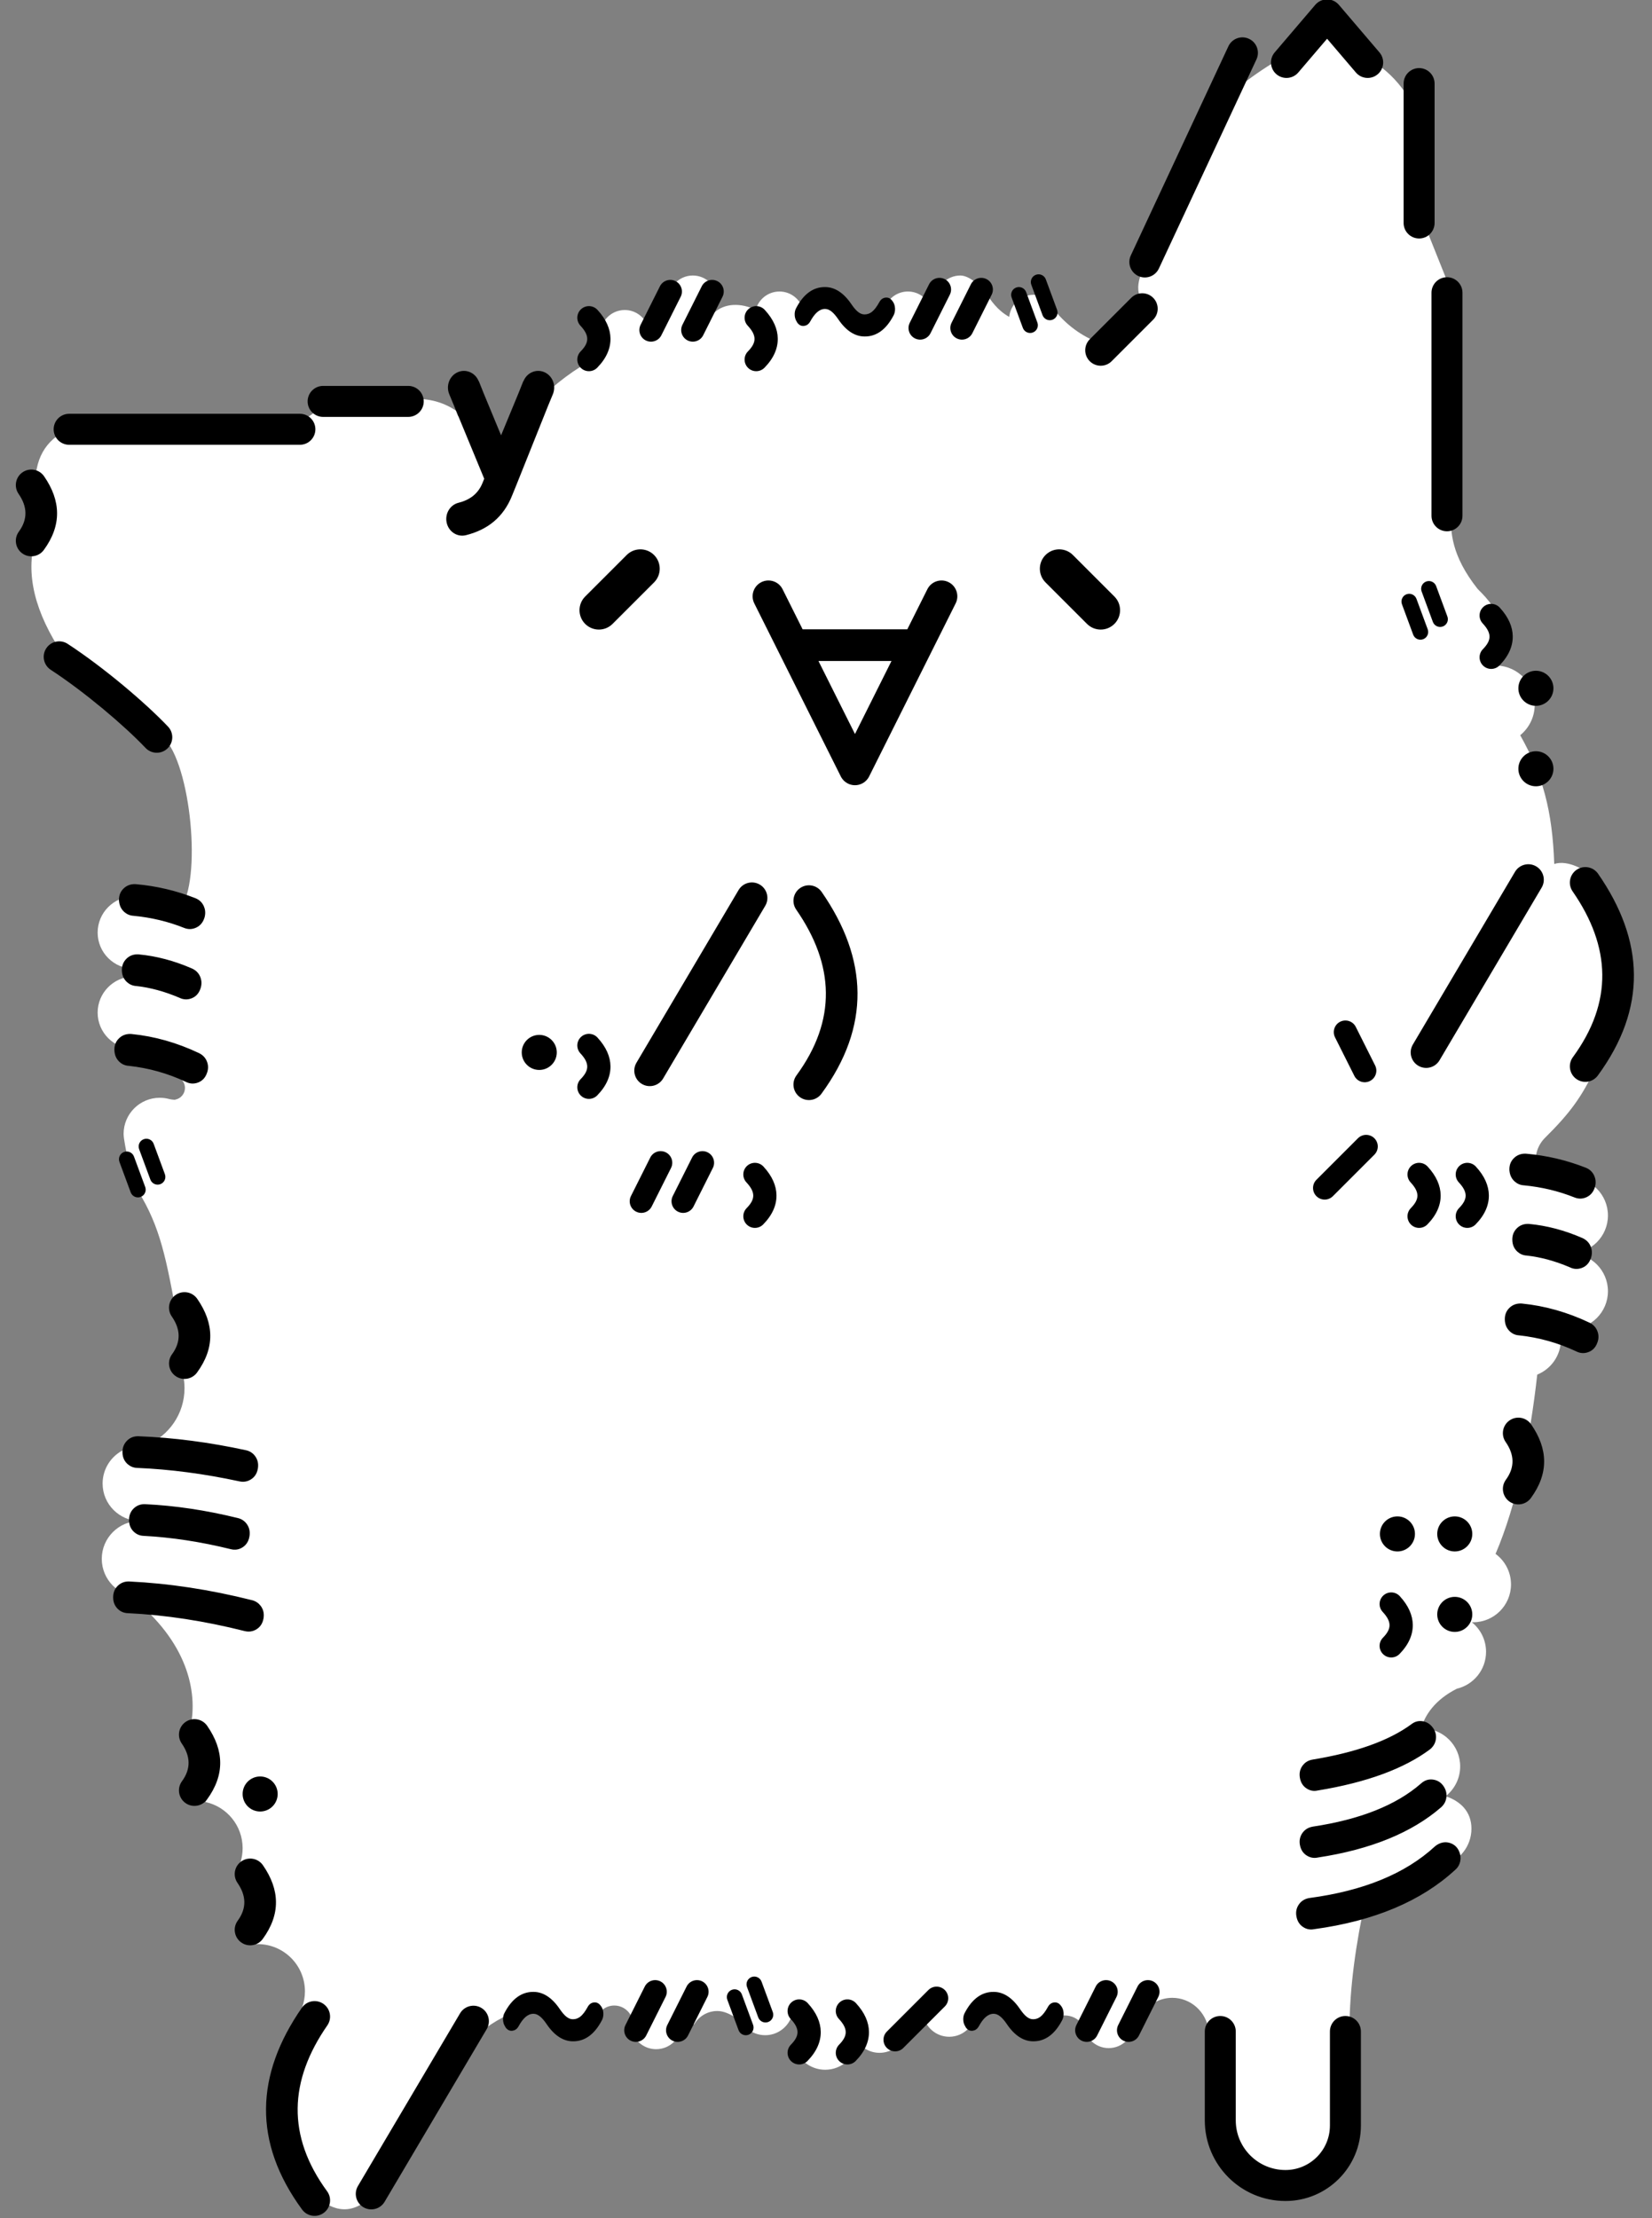<?xml version="1.0" encoding="UTF-8" standalone="no"?>
<!DOCTYPE svg PUBLIC "-//W3C//DTD SVG 1.1//EN" "http://www.w3.org/Graphics/SVG/1.1/DTD/svg11.dtd">
<svg width="73px" height="98px" version="1.1" xmlns="http://www.w3.org/2000/svg" xmlns:xlink="http://www.w3.org/1999/xlink" xml:space="preserve" xmlns:serif="http://www.serif.com/" style="fill-rule:evenodd;clip-rule:evenodd;stroke-linejoin:round;stroke-miterlimit:2;">
    <rect width="100%" height="100%" fill="#808080" stroke="none"/>
    <g transform="matrix(0.616,0,0,0.616,-31.317,-36.542)">
        <path d="M101.974,81.843C102.789,80.996 104.063,81.056 105.052,81.552C105.245,80.793 105.933,80.23 106.753,80.23C107.452,80.23 108.056,80.64 108.338,81.233C109.112,81.18 109.446,80.524 110.682,81.115C111.34,81.666 111.755,82.151 112.539,82.151C113.326,82.151 114.016,81.733 114.4,81.108C114.416,81.108 114.432,81.109 114.448,81.109C114.752,80.584 115.319,80.23 115.969,80.23C116.686,80.23 117.304,80.662 117.575,81.279C117.732,81.292 117.978,81.004 117.978,80.836C117.978,79.868 118.764,79.082 119.732,79.082C120.532,79.082 121.475,80.206 121.475,80.206C121.945,80.918 122.385,81.569 123.236,82.051C123.322,81.162 124.071,80.466 124.982,80.466C125.81,80.466 126.505,81.041 126.689,81.813C127.743,83.001 128.865,83.649 130.254,84.14L133.065,81.329C132.107,80.321 132.468,79.107 133.255,77.974L138.614,66.49C140.215,65.005 142.622,63.404 144.15,62.802L146.327,60.252L149.24,63.664C151.236,64.92 152.331,66.709 152.929,68.792L152.929,75.179L154.929,80.179L154.929,96.179C154.889,97.468 154.944,99.161 156.833,101.557C157.65,102.372 158.332,103.117 158.332,104.254C158.332,104.829 158.179,105.368 157.912,105.833C158.015,106.242 158.121,106.651 158.229,107.056C159.73,107.116 160.931,108.354 160.931,109.87C160.931,110.75 160.526,111.537 159.892,112.054C161.505,114.927 162.199,117.44 162.333,121.288C162.333,121.289 162.334,121.29 162.334,121.29C163.283,120.972 164.655,121.711 165.05,122.281C168.096,126.675 168.549,131.422 165.331,135.816C164.332,137.995 163.432,139.187 161.663,140.938C161.111,141.493 160.882,142.292 161.057,143.056L161.053,143.057C161.153,143.045 161.256,143.04 161.36,143.04C162.089,143.04 162.751,143.327 163.239,143.795C163.314,143.789 163.391,143.785 163.469,143.785C164.968,143.785 166.185,145.002 166.185,146.501C166.185,148 164.968,149.217 163.469,149.217C163.322,149.217 163.336,149.217 163.469,149.217C164.968,149.217 166.185,150.434 166.185,151.933C166.185,153.432 164.968,154.649 163.469,154.649C163.191,154.649 162.923,154.607 162.671,154.53C162.763,154.802 162.812,155.092 162.812,155.395C162.812,156.534 162.109,157.511 161.113,157.914C160.599,162.571 159.628,167.26 158.123,170.772C158.795,171.267 159.231,172.063 159.231,172.96C159.231,174.459 158.014,175.676 156.515,175.676C156.483,175.676 156.451,175.676 156.42,175.675C157.042,176.172 157.441,176.938 157.441,177.797C157.441,179.08 156.549,180.156 155.352,180.44C153.787,181.226 153.05,182.332 152.783,183.299C152.811,183.298 152.84,183.298 152.869,183.298C154.368,183.298 155.585,184.515 155.585,186.014C155.585,186.882 155.177,187.656 154.542,188.153C155.625,188.51 156.394,189.277 156.394,190.479C156.394,191.752 155.517,192.821 154.334,193.115C153.843,193.605 149.091,195.613 148.807,195.512C148.109,198.671 147.652,201.863 147.642,204.889L147.642,211.636C147.642,214.011 145.717,215.936 143.342,215.937L143.34,215.937C142.1,215.937 140.912,215.444 140.035,214.568C139.159,213.691 138.666,212.502 138.666,211.262C138.666,209.041 138.666,206.462 138.664,204.559C138.36,204.798 137.977,204.94 137.562,204.94L137.54,204.94C137.372,203.628 136.268,202.613 134.933,202.613C134.112,202.613 133.378,202.997 132.896,203.598C132.615,203.668 132.16,204.21 132.16,204.431C132.16,205.418 131.359,206.219 130.372,206.219C129.408,206.219 128.621,205.455 128.585,204.499C128.553,204.505 128.52,204.51 128.488,204.516C128.199,204.128 127.737,203.876 127.217,203.876C126.531,203.876 125.946,204.314 125.727,204.925C125.025,205.015 122.532,203.305 121.438,203.305C121.227,203.305 121.023,203.335 120.829,203.391C120.832,203.429 120.833,203.468 120.833,203.507C120.833,204.555 119.982,205.406 118.933,205.406C117.969,205.406 117.172,204.687 117.05,203.756C116.412,204.071 115.749,205.093 115.645,205.538C115.315,206.146 114.671,206.558 113.932,206.558C113.267,206.558 112.679,206.224 112.327,205.715C112.204,206.87 111.224,207.772 110.036,207.772C109.114,207.772 108.318,207.229 107.95,206.445C108.116,206.16 108.212,205.828 108.212,205.474C108.212,204.91 107.97,204.402 107.584,204.05C107.285,204.779 106.567,205.294 105.73,205.294C105.249,205.294 104.807,205.124 104.462,204.84C104.429,204.935 104.462,204.84 104.462,204.84C104.19,204.397 103.167,203.558 102.299,203.558C101.591,203.558 100.971,203.941 100.636,204.512C100.335,204.473 100.034,204.433 99.732,204.392C99.734,204.418 99.734,204.444 99.734,204.47C99.734,205.479 98.916,206.297 97.907,206.297C97.084,206.297 96.387,205.751 96.159,205.002C96.1,204.809 96.192,204.051 96.082,203.854C95.851,203.443 95.411,203.165 94.907,203.165C94.542,203.165 94.211,203.311 93.968,203.547C93.844,203.51 92.784,204.879 91.925,204.741C91.052,204.601 90.041,203.846 89.573,203.17C87.074,203.543 84.807,204.998 83.441,207.235C80.904,211.392 77.763,216.539 77.763,216.539C76.407,218.107 75.051,218.105 73.696,217.004C68.698,213.23 72.652,203.328 72.509,203.311C72.642,202.949 72.714,202.557 72.714,202.149C72.714,200.278 71.196,198.76 69.326,198.76C69.292,198.76 69.258,198.76 69.224,198.761C69.36,198.103 69.668,197.507 70.097,197.021C69.481,195.677 68.914,194.317 68.397,192.936C68.297,192.911 68.199,192.882 68.103,192.849C68.195,192.542 68.244,192.216 68.244,191.88C68.244,190.26 67.106,188.905 65.586,188.57C65.711,187.884 66.019,187.262 66.459,186.757C66.153,185.553 65.883,184.332 65.652,183.092C65.256,183.359 64.826,183.575 64.359,183.736C65.034,181.583 64.79,178.061 61.265,174.747C61.265,174.747 61.001,174.163 60.875,173.845C60.872,173.839 60.862,173.844 60.856,173.844C59.357,173.844 58.14,172.627 58.14,171.128C58.14,169.629 59.357,168.412 60.856,168.412C61.317,168.412 61.255,168.412 60.886,168.412C59.404,168.412 58.2,167.209 58.2,165.727C58.2,164.661 58.822,163.74 59.722,163.306C60.218,163.299 60.694,163.21 61.138,163.053C61.207,163.059 61.353,163.005 61.357,162.968C62.953,162.302 64.075,160.726 64.075,158.891C64.075,158.215 63.923,157.574 63.651,157.001C63.923,156.428 64.075,155.787 64.075,155.112C64.075,154.365 63.435,153.255 63.435,153.255C62.661,149.019 62.179,146.896 60.435,144.26C60.435,144.26 59.706,141.348 59.706,140.648C59.706,139.218 60.867,138.058 62.297,138.058C62.506,138.058 62.708,138.082 62.902,138.129C62.976,138.162 63.414,138.229 63.417,138.19C63.81,138.114 64.107,137.768 64.107,137.353C64.107,136.981 63.868,136.664 63.535,136.548C63.558,136.116 61.123,134.542 60.435,134.542C59.005,134.542 57.844,133.382 57.844,131.952C57.844,130.537 58.981,129.386 60.389,129.361C60.426,129.172 60.47,128.8 60.435,128.8C59.005,128.8 57.844,127.64 57.844,126.21C57.844,124.78 59.005,123.619 60.435,123.619C61.571,123.619 63.551,124.675 63.889,124.328C65.34,121.928 64.424,113.529 62.376,112.063C60.773,110.377 57.862,107.917 55.376,106.294C54.352,104.771 53.679,103.329 53.343,101.966C52.995,100.552 53.011,99.222 53.376,97.974C54.352,96.641 54.3,95.308 53.376,93.974C53.389,91.984 54.3,90.656 56.089,89.974L70.3,89.974C71.784,89.974 73.191,89.315 74.141,88.175C74.244,88.051 74.308,87.974 74.308,87.974L80.187,87.974C80.388,87.949 80.592,87.937 80.799,87.937C83.279,87.937 85.334,89.773 85.677,92.159L87.013,93.222L89.407,88.116C90.615,86.863 92.153,85.722 93.63,84.974C93.865,84.817 94.115,84.664 94.38,84.516C94.083,84.202 93.901,83.778 93.901,83.312C93.901,82.344 94.687,81.557 95.655,81.557C96.38,81.557 97.003,81.998 97.27,82.626L97.27,82.591C97.27,81.704 97.929,80.97 98.784,80.853L98.784,80.836C98.784,79.868 99.57,79.082 100.538,79.082C101.506,79.082 102.292,79.868 102.292,80.836C102.292,81.211 102.175,81.558 101.974,81.843C101.907,81.914 101.842,81.991 101.781,82.074C101.852,82.003 101.917,81.926 101.974,81.843Z" style="fill:white;"/>
    </g>
    <g transform="matrix(0.616,0,0,0.616,-31.317,-36.542)">
        <path d="M72.493,203.326C69.149,208.15 68.977,212.974 72.509,217.798C72.872,218.293 73.567,218.4 74.062,218.038C74.557,217.676 74.665,216.98 74.302,216.485C71.4,212.521 71.571,208.556 74.319,204.592C74.668,204.088 74.543,203.395 74.039,203.046C73.535,202.696 72.842,202.822 72.493,203.326ZM83.843,203.723L76.516,216.11C76.204,216.638 76.379,217.32 76.907,217.632C77.435,217.945 78.117,217.769 78.429,217.242L85.755,204.855C86.067,204.327 85.892,203.645 85.365,203.333C84.837,203.021 84.155,203.196 83.843,203.723ZM137.265,205.027L137.265,211.4C137.265,214.595 139.855,217.185 143.05,217.185L143.052,217.185C146.041,217.185 148.463,214.762 148.463,211.774L148.463,205.027C148.463,204.413 147.965,203.916 147.352,203.916C146.739,203.916 146.241,204.413 146.241,205.027L146.241,211.774C146.241,213.535 144.813,214.963 143.052,214.963L143.05,214.963C141.083,214.963 139.487,213.368 139.487,211.4L139.487,205.027C139.487,204.413 138.99,203.916 138.376,203.916C137.763,203.916 137.265,204.413 137.265,205.027ZM107.557,204.124C107.854,204.445 108.045,204.748 108.049,205.069C108.053,205.378 107.874,205.668 107.573,205.976C107.252,206.305 107.258,206.833 107.587,207.155C107.916,207.476 108.444,207.47 108.766,207.141C109.441,206.449 109.724,205.74 109.715,205.048C109.706,204.368 109.409,203.672 108.781,202.993C108.469,202.655 107.941,202.634 107.604,202.946C107.266,203.259 107.245,203.786 107.557,204.124ZM111.016,204.124C111.312,204.445 111.503,204.748 111.507,205.069C111.511,205.378 111.332,205.668 111.031,205.976C110.71,206.305 110.716,206.833 111.046,207.155C111.375,207.476 111.903,207.47 112.224,207.141C112.899,206.449 113.183,205.74 113.174,205.048C113.165,204.368 112.868,203.672 112.24,202.993C111.927,202.655 111.4,202.634 111.062,202.946C110.724,203.259 110.703,203.786 111.016,204.124ZM117.437,202.054L114.46,205.031C114.135,205.356 114.135,205.884 114.46,206.209C114.786,206.535 115.314,206.535 115.639,206.209L118.616,203.233C118.941,202.908 118.941,202.379 118.616,202.054C118.29,201.729 117.762,201.729 117.437,202.054ZM97.092,201.803L95.707,204.566C95.5,204.977 95.667,205.479 96.078,205.685C96.489,205.891 96.99,205.725 97.196,205.313L98.582,202.55C98.788,202.139 98.622,201.638 98.211,201.432C97.8,201.226 97.299,201.392 97.092,201.803ZM100.092,201.803L98.707,204.566C98.5,204.977 98.667,205.479 99.078,205.685C99.489,205.891 99.99,205.725 100.196,205.313L101.582,202.55C101.788,202.139 101.622,201.638 101.211,201.432C100.8,201.226 100.299,201.392 100.092,201.803ZM132.44,201.803L131.054,204.566C130.848,204.977 131.014,205.479 131.425,205.685C131.836,205.891 132.338,205.725 132.544,205.313L133.93,202.55C134.136,202.139 133.969,201.638 133.558,201.432C133.147,201.226 132.646,201.392 132.44,201.803ZM129.44,201.803L128.054,204.566C127.848,204.977 128.014,205.479 128.425,205.685C128.836,205.891 129.338,205.725 129.544,205.313L130.93,202.55C131.136,202.139 130.969,201.638 130.558,201.432C130.147,201.226 129.646,201.392 129.44,201.803ZM120.086,204.664L120.104,204.701C120.121,204.735 120.14,204.763 120.161,204.785C120.299,204.949 120.463,204.999 120.64,204.969C120.798,204.943 120.944,204.85 121.053,204.657C121.054,204.656 121.054,204.655 121.055,204.654C121.371,204.078 121.707,203.757 122.12,203.757C122.449,203.757 122.75,204.031 123.075,204.51L123.075,204.511C123.641,205.342 124.28,205.731 124.956,205.731C125.792,205.74 126.503,205.248 127.044,204.198C127.046,204.194 127.048,204.19 127.05,204.186C127.116,204.044 127.147,203.881 127.136,203.697C127.124,203.506 127.068,203.349 126.978,203.224L126.929,203.16C126.789,202.977 126.617,202.918 126.427,202.948C126.265,202.974 126.115,203.071 126.006,203.276C125.828,203.598 125.652,203.833 125.468,203.973C125.314,204.09 125.144,204.149 124.956,204.149L124.949,204.149C124.622,204.156 124.325,203.884 124.002,203.408L124.001,203.407C123.435,202.576 122.796,202.187 122.12,202.187C121.284,202.178 120.573,202.67 120.032,203.72C120.032,203.72 120.031,203.721 120.031,203.722C119.963,203.857 119.929,204.018 119.94,204.209C119.951,204.391 120.003,204.542 120.086,204.664ZM87.071,204.664L87.089,204.701C87.106,204.735 87.126,204.763 87.147,204.785C87.284,204.949 87.449,204.999 87.625,204.969C87.783,204.943 87.93,204.85 88.038,204.657C88.039,204.656 88.039,204.655 88.04,204.654C88.356,204.078 88.693,203.757 89.106,203.757C89.435,203.757 89.735,204.031 90.06,204.51L90.06,204.511C90.627,205.342 91.265,205.731 91.941,205.731C92.777,205.74 93.489,205.248 94.029,204.198C94.031,204.194 94.033,204.19 94.035,204.186C94.101,204.044 94.132,203.881 94.121,203.697C94.11,203.506 94.053,203.349 93.963,203.224L93.914,203.16C93.774,202.977 93.602,202.918 93.412,202.948C93.251,202.974 93.1,203.071 92.992,203.276C92.814,203.598 92.638,203.833 92.453,203.973C92.3,204.09 92.129,204.149 91.941,204.149L91.935,204.149C91.607,204.156 91.31,203.884 90.987,203.408C90.987,203.407 90.986,203.407 90.986,203.407C90.42,202.576 89.782,202.187 89.106,202.187C88.269,202.178 87.558,202.67 87.017,203.72C87.017,203.72 87.017,203.721 87.016,203.722C86.948,203.857 86.914,204.018 86.926,204.209C86.936,204.391 86.988,204.542 87.071,204.664ZM103.014,202.751L103.82,204.934C103.926,205.221 104.246,205.368 104.534,205.262C104.821,205.156 104.969,204.836 104.862,204.549L104.056,202.366C103.95,202.078 103.63,201.931 103.343,202.037C103.055,202.143 102.908,202.463 103.014,202.751ZM104.426,201.836L105.232,204.019C105.339,204.306 105.658,204.454 105.946,204.347C106.234,204.241 106.381,203.921 106.275,203.634L105.469,201.451C105.362,201.163 105.043,201.016 104.755,201.122C104.467,201.229 104.32,201.548 104.426,201.836ZM67.875,194.369C68.501,195.273 68.553,196.176 67.892,197.08C67.529,197.575 67.637,198.27 68.132,198.633C68.627,198.995 69.322,198.887 69.685,198.393C70.976,196.629 70.924,194.866 69.701,193.103C69.352,192.599 68.659,192.474 68.155,192.823C67.651,193.172 67.526,193.865 67.875,194.369ZM145.103,197.69C149.433,197.102 152.798,195.671 155.217,193.444C155.432,193.264 155.552,193.035 155.596,192.78C155.63,192.582 155.617,192.351 155.504,192.096C155.503,192.093 155.502,192.089 155.5,192.086C155.352,191.762 155.118,191.595 154.867,191.511C154.622,191.43 154.274,191.401 153.878,191.671C153.839,191.697 153.802,191.727 153.768,191.758C151.631,193.724 148.627,194.939 144.779,195.453C144.749,195.457 144.72,195.462 144.691,195.468C144.35,195.546 144.135,195.73 143.995,195.944C143.861,196.15 143.778,196.413 143.834,196.748C143.902,197.181 144.129,197.413 144.328,197.541C144.544,197.68 144.799,197.751 145.103,197.69ZM144.733,195.779C144.722,195.781 144.712,195.783 144.702,195.786C144.692,195.788 144.682,195.791 144.671,195.794L144.733,195.779ZM144.775,195.771L144.746,195.777L144.794,195.768L144.775,195.771ZM145.367,192.551C149.185,191.972 152.126,190.757 154.21,188.954C154.22,188.945 154.23,188.936 154.24,188.927C154.466,188.715 154.569,188.473 154.597,188.226C154.623,188.002 154.587,187.754 154.434,187.498C154.221,187.143 153.936,187.014 153.689,186.969C153.414,186.92 153.09,186.955 152.775,187.241C150.978,188.81 148.383,189.824 145.012,190.334C144.989,190.338 144.965,190.342 144.942,190.348C144.601,190.425 144.386,190.61 144.246,190.823C144.111,191.03 144.028,191.295 144.086,191.633C144.161,192.08 144.405,192.311 144.628,192.437C144.834,192.554 145.08,192.613 145.371,192.551L145.367,192.551ZM144.976,190.644C144.967,190.646 144.958,190.648 144.949,190.65C144.94,190.653 144.931,190.655 144.922,190.658L144.976,190.644ZM145.019,190.636L144.995,190.641L145.027,190.635L145.019,190.636ZM69.501,186.736C70.195,186.736 70.758,187.299 70.758,187.993C70.758,188.687 70.195,189.25 69.501,189.25C68.807,189.25 68.244,188.687 68.244,187.993C68.244,187.299 68.807,186.736 69.501,186.736ZM63.875,184.369C64.501,185.273 64.553,186.176 63.892,187.08C63.529,187.575 63.637,188.27 64.132,188.633C64.627,188.995 65.322,188.887 65.685,188.393C66.976,186.629 66.924,184.866 65.701,183.103C65.352,182.599 64.659,182.474 64.155,182.823C63.651,183.172 63.526,183.865 63.875,184.369ZM145.368,187.742C148.89,187.166 151.562,186.172 153.402,184.805C153.432,184.783 153.46,184.759 153.488,184.733C153.717,184.518 153.815,184.278 153.844,184.045C153.874,183.799 153.831,183.535 153.649,183.27C153.648,183.268 153.646,183.265 153.644,183.263C153.404,182.919 153.116,182.81 152.896,182.776C152.622,182.733 152.347,182.784 152.088,182.987C150.46,184.184 148.082,185.018 144.975,185.53C144.94,185.536 144.906,185.543 144.872,185.553C144.611,185.625 144.425,185.767 144.292,185.942C144.132,186.15 144.019,186.436 144.086,186.826C144.158,187.261 144.39,187.486 144.586,187.608C144.805,187.746 145.064,187.813 145.368,187.742ZM144.944,185.842C144.933,185.845 144.923,185.848 144.912,185.85C144.901,185.853 144.891,185.857 144.88,185.86L144.944,185.842ZM144.987,185.833L144.953,185.84L145.011,185.829L144.987,185.833ZM153.261,184.54L153.307,184.504C153.292,184.517 153.276,184.529 153.261,184.54ZM150.027,174.934C150.323,175.255 150.514,175.559 150.518,175.88C150.522,176.188 150.344,176.478 150.043,176.787C149.721,177.116 149.728,177.644 150.057,177.965C150.386,178.286 150.914,178.28 151.235,177.951C151.911,177.259 152.194,176.55 152.185,175.858C152.176,175.178 151.879,174.483 151.251,173.803C150.939,173.465 150.411,173.445 150.073,173.757C149.736,174.069 149.715,174.597 150.027,174.934ZM155.197,173.854C155.89,173.854 156.454,174.418 156.454,175.112C156.454,175.805 155.89,176.369 155.197,176.369C154.503,176.369 153.939,175.805 153.939,175.112C153.939,174.418 154.503,173.854 155.197,173.854ZM60.015,175.024C62.718,175.154 65.509,175.582 68.389,176.308L68.39,176.308C68.697,176.385 68.952,176.331 69.161,176.224C69.414,176.093 69.67,175.852 69.745,175.386C69.81,174.981 69.688,174.687 69.519,174.476C69.379,174.3 69.185,174.16 68.916,174.092C65.89,173.332 62.953,172.886 60.106,172.751C60.09,172.751 60.075,172.75 60.06,172.75C59.761,172.75 59.532,172.853 59.352,173.003C59.143,173.178 58.956,173.451 58.956,173.888C58.956,174.307 59.129,174.571 59.31,174.739C59.49,174.906 59.719,175.017 60.015,175.024ZM60.014,175.024L60.028,175.025L60.014,175.024ZM155.197,168.083C155.89,168.083 156.454,168.646 156.454,169.34C156.454,170.034 155.89,170.597 155.197,170.597C154.503,170.597 153.939,170.034 153.939,169.34C153.939,168.646 154.503,168.083 155.197,168.083ZM151.084,168.083C151.778,168.083 152.341,168.646 152.341,169.34C152.341,170.034 151.778,170.597 151.084,170.597C150.39,170.597 149.827,170.034 149.827,169.34C149.827,168.646 150.39,168.083 151.084,168.083ZM61.245,167.207C61.23,167.206 61.215,167.206 61.2,167.206C60.901,167.206 60.671,167.308 60.492,167.458C60.283,167.633 60.095,167.906 60.095,168.343C60.095,168.762 60.268,169.026 60.449,169.194C60.63,169.361 60.86,169.472 61.156,169.48C63.16,169.586 65.236,169.904 67.38,170.431C67.716,170.519 67.988,170.454 68.215,170.317C68.429,170.187 68.668,169.951 68.737,169.498C68.798,169.097 68.68,168.808 68.522,168.602C68.379,168.416 68.181,168.271 67.907,168.203C67.905,168.202 67.904,168.202 67.903,168.202C65.612,167.639 63.393,167.308 61.245,167.207ZM61.235,167.535C61.227,167.534 61.219,167.534 61.211,167.534L61.186,167.534L61.235,167.535ZM158.847,162.745C159.474,163.648 159.525,164.552 158.864,165.455C158.502,165.95 158.609,166.646 159.104,167.008C159.599,167.37 160.295,167.263 160.657,166.768C161.948,165.005 161.896,163.242 160.673,161.479C160.324,160.975 159.631,160.849 159.127,161.198C158.623,161.548 158.498,162.241 158.847,162.745ZM60.7,164.607C63.039,164.704 65.471,165.024 67.996,165.566C68.302,165.637 68.55,165.584 68.755,165.478C69.008,165.348 69.264,165.107 69.339,164.641C69.4,164.257 69.293,163.976 69.152,163.777C69.013,163.58 68.819,163.429 68.547,163.353C68.529,163.348 68.511,163.344 68.493,163.34C65.878,162.77 63.306,162.435 60.78,162.334C60.767,162.334 60.754,162.333 60.741,162.333C60.36,162.333 60.093,162.488 59.902,162.705C59.749,162.879 59.624,163.123 59.624,163.47C59.624,163.907 59.811,164.181 60.02,164.355C60.194,164.5 60.415,164.601 60.701,164.607L60.7,164.607ZM63.162,153.745C63.789,154.648 63.84,155.552 63.179,156.455C62.817,156.95 62.924,157.646 63.419,158.008C63.914,158.37 64.61,158.263 64.972,157.768C66.263,156.005 66.211,154.242 64.989,152.479C64.639,151.975 63.946,151.849 63.442,152.198C62.938,152.548 62.813,153.241 63.162,153.745ZM159.822,155.1C161.243,155.254 162.602,155.634 163.897,156.241C164.198,156.397 164.467,156.393 164.697,156.327C164.965,156.25 165.28,156.064 165.437,155.59C165.541,155.297 165.516,155.034 165.435,154.814C165.344,154.568 165.174,154.345 164.873,154.194C164.866,154.191 164.86,154.188 164.854,154.185C163.273,153.436 161.66,152.98 160.014,152.816C159.982,152.813 159.95,152.812 159.918,152.812C159.561,152.812 159.311,152.945 159.133,153.112C158.935,153.299 158.787,153.56 158.787,153.932C158.787,154.351 158.951,154.618 159.119,154.785C159.3,154.967 159.529,155.084 159.822,155.1ZM159.821,155.1L159.83,155.101L159.821,155.1ZM164.766,154.499L164.818,154.526C164.801,154.516 164.783,154.507 164.766,154.499ZM159.94,153.157C159.932,153.157 159.924,153.157 159.916,153.156L159.891,153.156L159.94,153.157ZM160.532,147.107C160.502,147.104 160.472,147.103 160.441,147.103C160.076,147.103 159.82,147.246 159.637,147.433C159.462,147.613 159.324,147.864 159.324,148.223C159.324,148.651 159.5,148.921 159.686,149.092C159.861,149.252 160.081,149.361 160.362,149.375C161.368,149.487 162.398,149.768 163.448,150.215C163.735,150.359 163.999,150.355 164.225,150.29C164.497,150.213 164.816,150.022 164.971,149.537C165.065,149.243 165.041,148.992 164.971,148.786C164.88,148.52 164.704,148.293 164.401,148.141C164.386,148.133 164.37,148.126 164.354,148.119C163.076,147.561 161.801,147.226 160.532,147.107ZM160.476,147.432C160.468,147.432 160.46,147.431 160.452,147.431L160.428,147.431L160.476,147.432ZM152.027,144.123C152.323,144.444 152.514,144.747 152.518,145.068C152.522,145.377 152.344,145.667 152.043,145.975C151.721,146.304 151.728,146.832 152.057,147.154C152.386,147.475 152.914,147.469 153.235,147.14C153.911,146.448 154.194,145.739 154.185,145.047C154.176,144.367 153.879,143.671 153.251,142.992C152.939,142.654 152.411,142.633 152.073,142.945C151.736,143.258 151.715,143.785 152.027,144.123ZM155.485,144.123C155.782,144.444 155.973,144.747 155.977,145.068C155.981,145.377 155.802,145.667 155.501,145.975C155.18,146.304 155.186,146.832 155.515,147.154C155.844,147.475 156.372,147.469 156.694,147.14C157.369,146.448 157.652,145.739 157.643,145.047C157.634,144.367 157.337,143.671 156.709,142.992C156.397,142.654 155.869,142.633 155.532,142.945C155.194,143.258 155.173,143.785 155.485,144.123ZM104.382,144.123C104.679,144.444 104.869,144.747 104.874,145.068C104.878,145.377 104.699,145.667 104.398,145.975C104.077,146.304 104.083,146.832 104.412,147.154C104.741,147.475 105.269,147.469 105.59,147.14C106.266,146.448 106.549,145.739 106.54,145.047C106.531,144.367 106.234,143.671 105.606,142.992C105.294,142.654 104.766,142.633 104.428,142.945C104.091,143.258 104.07,143.785 104.382,144.123ZM97.486,142.345L96.1,145.108C95.894,145.519 96.06,146.02 96.472,146.226C96.883,146.433 97.384,146.266 97.59,145.855L98.976,143.092C99.182,142.681 99.016,142.18 98.605,141.974C98.193,141.767 97.692,141.934 97.486,142.345ZM100.486,142.345L99.1,145.108C98.894,145.519 99.06,146.02 99.472,146.226C99.883,146.433 100.384,146.266 100.59,145.855L101.976,143.092C102.182,142.681 102.016,142.18 101.605,141.974C101.193,141.767 100.692,141.934 100.486,142.345ZM148.251,140.962L145.274,143.939C144.949,144.264 144.949,144.792 145.274,145.117C145.6,145.442 146.128,145.442 146.453,145.117L149.43,142.14C149.755,141.815 149.755,141.287 149.43,140.962C149.104,140.637 148.576,140.637 148.251,140.962ZM160.169,144.339C161.442,144.463 162.648,144.751 163.785,145.206C164.086,145.328 164.354,145.306 164.589,145.213C164.832,145.118 165.107,144.919 165.246,144.484C165.253,144.461 165.26,144.438 165.265,144.415C165.338,144.112 165.294,143.865 165.21,143.668C165.097,143.405 164.9,143.191 164.58,143.068C163.21,142.531 161.793,142.199 160.33,142.07C160.302,142.068 160.273,142.066 160.245,142.066C159.889,142.066 159.639,142.2 159.461,142.367C159.262,142.554 159.115,142.814 159.115,143.187C159.115,143.211 159.116,143.234 159.117,143.258C159.147,143.661 159.323,143.915 159.511,144.076C159.687,144.228 159.902,144.326 160.169,144.339ZM59.408,142.659L60.214,144.841C60.32,145.129 60.64,145.276 60.927,145.17C61.215,145.064 61.362,144.744 61.256,144.456L60.45,142.274C60.344,141.986 60.024,141.839 59.736,141.945C59.449,142.051 59.302,142.371 59.408,142.659ZM160.167,144.339L160.185,144.34L160.167,144.339ZM60.82,141.744L61.626,143.926C61.732,144.214 62.052,144.361 62.34,144.255C62.627,144.149 62.774,143.829 62.668,143.541L61.862,141.359C61.756,141.071 61.436,140.924 61.149,141.03C60.861,141.136 60.714,141.456 60.82,141.744ZM160.275,142.396C160.268,142.395 160.26,142.395 160.253,142.395L160.232,142.395L160.275,142.396ZM107.956,124.562C110.704,128.526 110.875,132.491 107.973,136.455C107.61,136.95 107.718,137.646 108.213,138.008C108.707,138.37 109.403,138.263 109.766,137.768C113.298,132.944 113.126,128.12 109.782,123.296C109.433,122.792 108.74,122.667 108.236,123.016C107.732,123.365 107.607,124.058 107.956,124.562ZM92.474,134.871C92.771,135.191 92.961,135.495 92.965,135.816C92.969,136.124 92.791,136.415 92.49,136.723C92.168,137.052 92.175,137.58 92.504,137.901C92.833,138.223 93.361,138.216 93.682,137.887C94.358,137.195 94.641,136.486 94.632,135.794C94.623,135.115 94.326,134.419 93.698,133.739C93.386,133.402 92.858,133.381 92.52,133.693C92.183,134.005 92.162,134.533 92.474,134.871ZM103.821,123.159L96.495,135.546C96.183,136.074 96.358,136.756 96.886,137.068C97.414,137.38 98.096,137.205 98.408,136.677L105.734,124.29C106.046,123.763 105.871,123.081 105.343,122.768C104.815,122.456 104.133,122.631 103.821,123.159ZM60.08,135.768C61.501,135.922 62.86,136.302 64.155,136.908C64.456,137.064 64.725,137.061 64.955,136.995C65.223,136.918 65.538,136.731 65.695,136.258C65.799,135.964 65.774,135.701 65.693,135.481C65.602,135.236 65.432,135.013 65.131,134.862C65.124,134.859 65.118,134.855 65.112,134.853C63.531,134.103 61.918,133.648 60.272,133.484C60.24,133.481 60.208,133.479 60.176,133.479C59.819,133.479 59.569,133.612 59.391,133.78C59.193,133.966 59.045,134.227 59.045,134.6C59.045,135.019 59.209,135.285 59.377,135.453C59.558,135.634 59.787,135.752 60.08,135.768ZM146.607,133.722L147.993,136.485C148.199,136.896 148.7,137.063 149.111,136.856C149.523,136.65 149.689,136.149 149.483,135.738L148.097,132.975C147.891,132.564 147.39,132.398 146.978,132.604C146.567,132.81 146.401,133.311 146.607,133.722ZM163.652,123.256C166.4,127.22 166.571,131.184 163.668,135.149C163.306,135.643 163.414,136.339 163.908,136.702C164.403,137.064 165.099,136.956 165.461,136.461C168.993,131.637 168.822,126.813 165.478,121.99C165.129,121.486 164.436,121.36 163.932,121.709C163.428,122.059 163.302,122.752 163.652,123.256ZM89.523,133.548C90.217,133.548 90.78,134.111 90.78,134.805C90.78,135.499 90.217,136.062 89.523,136.062C88.829,136.062 88.266,135.499 88.266,134.805C88.266,134.111 88.829,133.548 89.523,133.548ZM159.517,121.853L152.191,134.239C151.879,134.767 152.054,135.449 152.581,135.761C153.109,136.074 153.791,135.898 154.103,135.371L161.43,122.984C161.742,122.456 161.567,121.774 161.039,121.462C160.511,121.15 159.829,121.325 159.517,121.853ZM60.079,135.768L60.088,135.768L60.079,135.768ZM65.024,135.166L65.076,135.193C65.059,135.183 65.041,135.175 65.024,135.166ZM60.198,133.825C60.19,133.824 60.182,133.824 60.174,133.824L60.149,133.824L60.198,133.825ZM60.79,127.774C60.76,127.772 60.73,127.77 60.699,127.77C60.334,127.77 60.078,127.913 59.895,128.101C59.72,128.28 59.582,128.532 59.582,128.891C59.582,129.319 59.758,129.588 59.944,129.759C60.119,129.919 60.339,130.028 60.62,130.043C61.626,130.154 62.656,130.436 63.706,130.883C63.993,131.027 64.257,131.022 64.483,130.958C64.755,130.88 65.074,130.69 65.229,130.204C65.323,129.91 65.299,129.659 65.229,129.453C65.138,129.188 64.962,128.96 64.659,128.808C64.644,128.801 64.628,128.793 64.612,128.786C63.334,128.229 62.059,127.893 60.79,127.774ZM60.734,128.1C60.726,128.099 60.718,128.099 60.71,128.099C60.702,128.098 60.694,128.098 60.686,128.098L60.734,128.1ZM60.427,125.007C61.7,125.13 62.906,125.419 64.043,125.873C64.344,125.995 64.612,125.973 64.847,125.881C65.09,125.785 65.365,125.587 65.504,125.151C65.511,125.128 65.518,125.105 65.523,125.082C65.596,124.78 65.552,124.532 65.468,124.336C65.355,124.073 65.158,123.858 64.838,123.735C63.468,123.198 62.051,122.866 60.588,122.738C60.56,122.735 60.531,122.734 60.503,122.734C60.147,122.734 59.897,122.867 59.719,123.035C59.52,123.221 59.373,123.482 59.373,123.855C59.373,123.878 59.374,123.902 59.375,123.925C59.405,124.329 59.581,124.582 59.769,124.744C59.945,124.895 60.16,124.993 60.427,125.007ZM60.425,125.006L60.443,125.007L60.425,125.006ZM60.533,123.063C60.526,123.063 60.518,123.062 60.511,123.062L60.49,123.062L60.533,123.063ZM161.018,113.203C161.711,113.203 162.275,113.766 162.275,114.46C162.275,115.154 161.711,115.717 161.018,115.717C160.324,115.717 159.76,115.154 159.76,114.46C159.76,113.766 160.324,113.203 161.018,113.203ZM115.925,104.459L108.416,104.459L106.978,101.583C106.698,101.023 106.016,100.795 105.456,101.075C104.896,101.355 104.668,102.038 104.948,102.598L111.156,115.013C111.211,115.123 111.282,115.221 111.364,115.304L111.372,115.313C111.456,115.395 111.553,115.465 111.663,115.52C111.826,115.602 112,115.641 112.171,115.64C112.342,115.641 112.515,115.602 112.678,115.52C112.789,115.465 112.886,115.395 112.969,115.313L112.978,115.304C113.06,115.221 113.131,115.123 113.186,115.013L119.394,102.598C119.674,102.038 119.446,101.355 118.886,101.075C118.326,100.795 117.644,101.023 117.364,101.583L115.925,104.459ZM54.479,107.362C56.894,108.939 59.723,111.328 61.281,112.966C61.703,113.411 62.407,113.428 62.852,113.006C63.296,112.583 63.314,111.879 62.891,111.435C61.243,109.701 58.25,107.17 55.693,105.501C55.18,105.166 54.491,105.31 54.156,105.824C53.82,106.337 53.965,107.027 54.479,107.362ZM109.551,106.729L112.171,111.968L114.791,106.729L109.551,106.729ZM161.018,107.431C161.711,107.431 162.275,107.995 162.275,108.689C162.275,109.382 161.711,109.946 161.018,109.946C160.324,109.946 159.76,109.382 159.76,108.689C159.76,107.995 160.324,107.431 161.018,107.431ZM157.198,104.032C157.495,104.352 157.685,104.656 157.69,104.977C157.694,105.285 157.515,105.576 157.214,105.884C156.893,106.213 156.899,106.741 157.228,107.062C157.557,107.384 158.085,107.377 158.406,107.048C159.082,106.356 159.365,105.647 159.356,104.955C159.347,104.276 159.05,103.58 158.422,102.9C158.11,102.563 157.582,102.542 157.245,102.854C156.907,103.166 156.886,103.694 157.198,104.032ZM151.408,102.659L152.214,104.841C152.32,105.129 152.64,105.276 152.927,105.17C153.215,105.064 153.362,104.744 153.256,104.456L152.45,102.274C152.344,101.986 152.024,101.839 151.736,101.945C151.449,102.051 151.302,102.371 151.408,102.659ZM95.794,99.129L92.817,102.106C92.275,102.648 92.275,103.528 92.817,104.07C93.359,104.612 94.239,104.612 94.781,104.07L97.758,101.094C98.3,100.552 98.3,99.672 97.758,99.129C97.216,98.587 96.336,98.587 95.794,99.129ZM125.84,101.094L128.817,104.07C129.359,104.612 130.239,104.612 130.781,104.07C131.323,103.528 131.323,102.648 130.781,102.106L127.804,99.129C127.262,98.587 126.382,98.587 125.84,99.129C125.298,99.672 125.298,100.552 125.84,101.094ZM152.82,101.744L153.626,103.926C153.732,104.214 154.052,104.361 154.34,104.255C154.627,104.149 154.774,103.829 154.668,103.541L153.862,101.359C153.756,101.071 153.436,100.924 153.149,101.03C152.861,101.136 152.714,101.456 152.82,101.744ZM52.173,94.745C52.799,95.648 52.851,96.552 52.19,97.455C51.827,97.95 51.935,98.646 52.43,99.008C52.924,99.37 53.62,99.263 53.983,98.768C55.273,97.005 55.221,95.242 53.999,93.479C53.65,92.975 52.957,92.849 52.453,93.198C51.949,93.548 51.824,94.241 52.173,94.745ZM88.389,86.663L88.396,86.646C88.647,86.039 89.322,85.759 89.903,86.021C90.483,86.283 90.751,86.988 90.5,87.595L90.144,88.456L87.879,94.116L87.574,94.865C86.95,96.434 85.803,97.323 84.265,97.707C83.65,97.862 83.031,97.466 82.884,96.823C82.736,96.181 83.116,95.535 83.731,95.382C84.524,95.183 85.138,94.754 85.46,93.942L85.575,93.659L83.721,89.174L83.708,89.168L83.423,88.456L83.066,87.595C82.815,86.988 83.084,86.283 83.665,86.021C84.246,85.759 84.921,86.039 85.17,86.646L85.178,86.663L85.188,86.659L85.532,87.521L86.784,90.545L88.035,87.521L88.379,86.659L88.389,86.663ZM153.528,80.316L153.528,96.316C153.528,96.929 154.026,97.427 154.639,97.427C155.252,97.427 155.75,96.929 155.75,96.316L155.75,80.316C155.75,79.703 155.252,79.205 154.639,79.205C154.026,79.205 153.528,79.703 153.528,80.316ZM72.352,89L55.799,89C55.186,89 54.688,89.498 54.688,90.112C54.688,90.725 55.186,91.223 55.799,91.223L72.352,91.223C72.965,91.223 73.463,90.725 73.463,90.112C73.463,89.498 72.965,89 72.352,89ZM80.124,87L74.018,87C73.405,87 72.907,87.498 72.907,88.112C72.907,88.725 73.405,89.223 74.018,89.223L80.124,89.223C80.738,89.223 81.236,88.725 81.236,88.112C81.236,87.498 80.738,87 80.124,87ZM104.474,82.677C104.771,82.998 104.961,83.302 104.965,83.622C104.969,83.931 104.791,84.221 104.49,84.529C104.168,84.859 104.175,85.387 104.504,85.708C104.833,86.029 105.361,86.023 105.682,85.694C106.358,85.002 106.641,84.293 106.632,83.601C106.623,82.921 106.326,82.226 105.698,81.546C105.386,81.208 104.858,81.187 104.52,81.5C104.183,81.812 104.162,82.339 104.474,82.677ZM92.474,82.677C92.771,82.998 92.961,83.302 92.965,83.622C92.969,83.931 92.791,84.221 92.49,84.529C92.168,84.859 92.175,85.387 92.504,85.708C92.833,86.029 93.361,86.023 93.682,85.694C94.358,85.002 94.641,84.293 94.632,83.601C94.623,82.921 94.326,82.226 93.698,81.546C93.386,81.208 92.858,81.187 92.52,81.5C92.183,81.812 92.162,82.339 92.474,82.677ZM131.99,80.68L129.013,83.657C128.58,84.091 128.58,84.795 129.013,85.228C129.447,85.662 130.151,85.662 130.585,85.228L133.561,82.252C133.995,81.818 133.995,81.114 133.561,80.68C133.128,80.247 132.424,80.247 131.99,80.68ZM98.179,79.856L96.793,82.619C96.587,83.031 96.753,83.532 97.164,83.738C97.576,83.944 98.077,83.778 98.283,83.367L99.669,80.604C99.875,80.193 99.709,79.691 99.297,79.485C98.886,79.279 98.385,79.445 98.179,79.856ZM101.179,79.856L99.793,82.619C99.587,83.031 99.753,83.532 100.164,83.738C100.576,83.944 101.077,83.778 101.283,83.367L102.669,80.604C102.875,80.193 102.709,79.691 102.297,79.485C101.886,79.279 101.385,79.445 101.179,79.856ZM117.486,79.711L116.1,82.474C115.894,82.885 116.06,83.386 116.472,83.592C116.883,83.799 117.384,83.632 117.59,83.221L118.976,80.458C119.182,80.047 119.016,79.546 118.605,79.34C118.193,79.133 117.692,79.3 117.486,79.711ZM120.486,79.711L119.1,82.474C118.894,82.885 119.06,83.386 119.472,83.592C119.883,83.799 120.384,83.632 120.59,83.221L121.976,80.458C122.182,80.047 122.016,79.546 121.605,79.34C121.193,79.133 120.692,79.3 120.486,79.711ZM107.992,82.388L108.011,82.425C108.028,82.459 108.047,82.487 108.068,82.509C108.206,82.672 108.37,82.723 108.547,82.693C108.704,82.667 108.851,82.574 108.96,82.381C108.96,82.38 108.961,82.379 108.961,82.378C109.277,81.802 109.614,81.48 110.027,81.48C110.356,81.48 110.656,81.755 110.981,82.234C110.981,82.235 110.982,82.235 110.982,82.235C111.548,83.065 112.186,83.455 112.862,83.455C113.699,83.464 114.41,82.972 114.951,81.922C114.953,81.918 114.955,81.914 114.957,81.91C115.023,81.768 115.054,81.605 115.043,81.421C115.031,81.23 114.975,81.073 114.884,80.948L114.836,80.884C114.696,80.701 114.524,80.642 114.333,80.672C114.172,80.698 114.021,80.795 113.913,81C113.735,81.322 113.559,81.557 113.375,81.697C113.221,81.814 113.051,81.873 112.862,81.873L112.856,81.873C112.529,81.88 112.231,81.608 111.908,81.132L111.908,81.131C111.342,80.3 110.703,79.911 110.027,79.911C109.191,79.902 108.48,80.394 107.939,81.444C107.938,81.444 107.938,81.445 107.938,81.446C107.869,81.581 107.836,81.742 107.847,81.932C107.858,82.115 107.91,82.266 107.992,82.388ZM123.408,80.659L124.214,82.841C124.32,83.129 124.64,83.276 124.927,83.17C125.215,83.064 125.362,82.744 125.256,82.456L124.45,80.274C124.344,79.986 124.024,79.839 123.736,79.945C123.449,80.051 123.302,80.371 123.408,80.659ZM124.82,79.744L125.626,81.926C125.732,82.214 126.052,82.361 126.34,82.255C126.627,82.149 126.774,81.829 126.668,81.541L125.862,79.359C125.756,79.071 125.436,78.924 125.149,79.03C124.861,79.136 124.714,79.456 124.82,79.744ZM138.958,62.642L131.958,77.642C131.699,78.197 131.939,78.859 132.495,79.118C133.051,79.378 133.712,79.137 133.972,78.581L140.972,63.581C141.231,63.026 140.991,62.364 140.435,62.105C139.879,61.845 139.217,62.086 138.958,62.642ZM151.528,65.316L151.528,75.316C151.528,75.929 152.026,76.427 152.639,76.427C153.252,76.427 153.75,75.929 153.75,75.316L153.75,65.316C153.75,64.703 153.252,64.205 152.639,64.205C152.026,64.205 151.528,64.703 151.528,65.316ZM149.795,63.08L146.883,59.667C146.672,59.42 146.363,59.278 146.038,59.278C145.712,59.278 145.404,59.42 145.192,59.667L142.28,63.08C141.882,63.546 141.937,64.248 142.404,64.646C142.87,65.044 143.572,64.989 143.97,64.523L146.038,62.1L148.105,64.523C148.503,64.989 149.205,65.044 149.671,64.646C150.138,64.248 150.193,63.546 149.795,63.08Z"/>
    </g>
</svg>
